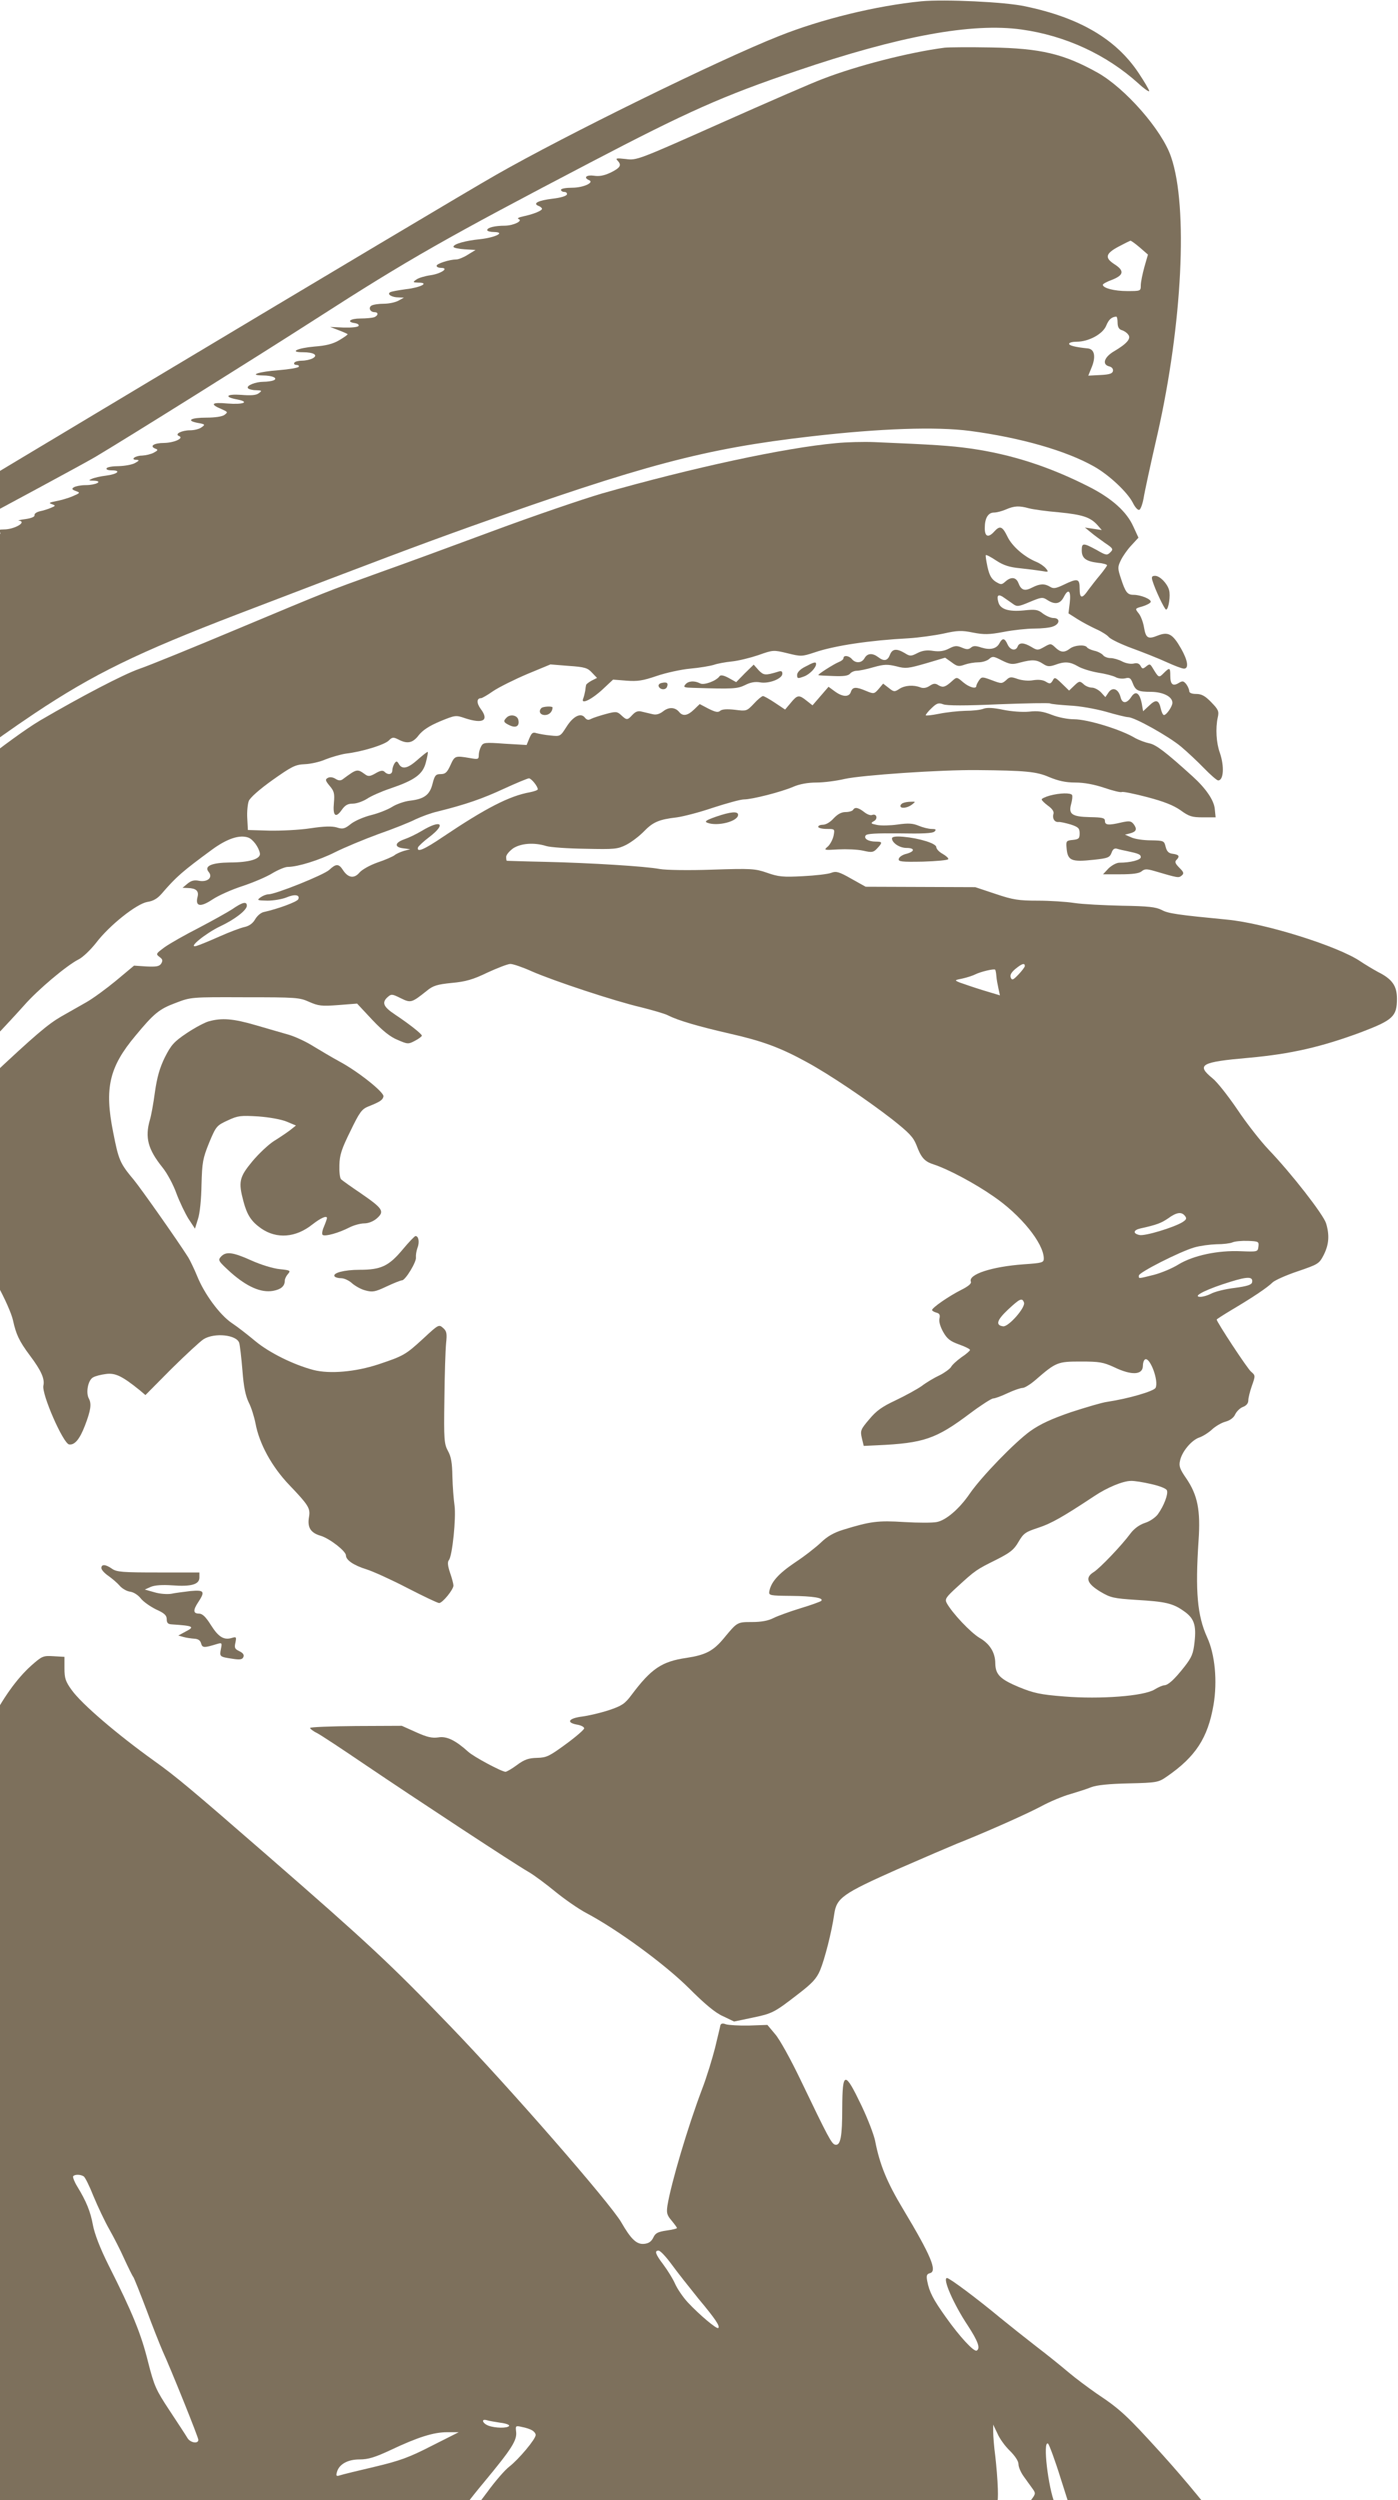 <svg width="420" height="751" viewBox="0 0 420 751" fill="none" xmlns="http://www.w3.org/2000/svg">
<g clip-path="url(#clip0)">
<path d="M276.849 0.38C263.294 1.711 246.699 5.766 234.03 10.835C215.915 17.994 169.866 40.613 149.027 52.525C133.445 61.395 -31.812 160.363 -95.597 199.012C-103.514 203.764 -114.029 211.24 -114.789 212.571C-115.106 213.204 -114.979 213.648 -114.282 213.901C-113.649 214.155 -109.278 211.937 -102.691 208.009C-96.863 204.524 -87.109 199.139 -81.028 195.971C-63.419 186.91 22.598 140.848 28.552 137.3C38.053 131.661 77.135 107.204 95.187 95.609C122.74 77.869 134.268 71.343 177.404 48.787C206.73 33.454 217.118 28.829 239.351 21.289C270.262 10.771 292.051 6.78 306.936 8.87C320.048 10.708 332.336 16.347 341.964 25.027C343.737 26.674 345.257 27.688 345.257 27.371C345.257 26.991 343.8 24.52 342.027 21.859C335.249 11.722 324.355 5.322 308.013 1.901C301.932 0.57 283.816 -0.253 276.849 0.38Z" fill="#7D705C"/>
<path d="M283.817 14.319C273.112 15.713 257.53 19.705 247.206 23.696C244.102 24.837 230.294 30.856 216.485 37.002C191.719 48.026 191.276 48.217 188.045 47.773C185.258 47.456 184.815 47.52 185.512 48.217C186.842 49.61 186.398 50.371 183.485 51.828C181.458 52.778 180.001 53.032 178.417 52.778C176.2 52.462 175.187 53.349 176.96 54.109C178.671 54.806 175.25 56.39 171.893 56.39C170.056 56.39 168.536 56.643 168.536 57.023C168.536 57.34 168.98 57.657 169.55 57.657C170.12 57.657 170.436 58.037 170.31 58.417C170.12 58.924 168.283 59.431 166.002 59.685C161.822 60.191 159.922 61.078 161.759 61.839C162.329 62.029 162.835 62.472 162.835 62.726C162.835 63.296 160.175 64.373 157.135 65.007C155.931 65.26 155.298 65.577 155.741 65.767C157.261 66.274 154.411 67.731 151.751 67.795C148.647 67.795 146.367 68.365 146.367 69.125C146.367 69.442 147.317 69.695 148.457 69.695C152.004 69.759 148.837 71.343 144.213 71.85C139.779 72.293 136.232 73.307 136.232 74.13C136.232 74.447 137.752 74.764 139.589 74.891L142.883 75.081L140.603 76.475C139.336 77.299 137.752 77.932 137.119 77.932C135.092 77.932 131.165 79.199 131.165 79.833C131.165 80.213 131.798 80.466 132.495 80.466C135.092 80.466 132.495 82.24 129.265 82.684C127.554 82.938 125.654 83.508 125.021 84.015C123.944 84.775 124.007 84.838 125.718 84.902C129.138 84.902 126.414 86.359 121.98 86.866C119.7 87.183 117.483 87.563 117.167 87.816C116.216 88.386 117.737 89.337 119.763 89.337L121.347 89.4L119.763 90.287C118.877 90.794 116.913 91.237 115.33 91.237C113.746 91.237 112.099 91.491 111.592 91.808C110.579 92.441 111.212 93.772 112.543 93.772C113.746 93.772 113.683 94.786 112.416 95.293C111.846 95.483 110.009 95.673 108.299 95.673C105.195 95.673 103.928 96.686 106.652 97.067C107.412 97.193 107.919 97.51 107.729 97.89C107.539 98.27 105.575 98.46 103.295 98.397L99.178 98.207L101.648 99.157C103.041 99.664 104.245 100.235 104.435 100.361C104.562 100.488 103.421 101.312 101.901 102.199C100.001 103.339 97.847 103.846 94.49 104.099C89.36 104.543 86.699 105.81 91.007 105.81C94.3 105.81 95.694 106.697 93.92 107.648C93.224 108.028 91.767 108.345 90.69 108.345C89.677 108.345 88.6 108.598 88.41 108.978C88.22 109.295 88.473 109.612 89.043 109.612C89.613 109.612 89.93 109.865 89.74 110.182C89.55 110.499 86.826 110.942 83.786 111.196C77.768 111.639 74.475 112.716 78.909 112.78C81.949 112.78 83.722 113.667 82.076 114.3C81.505 114.49 80.239 114.681 79.225 114.681C76.755 114.681 73.968 115.821 74.475 116.581C74.665 116.898 75.805 117.215 76.882 117.215C78.719 117.278 78.782 117.342 77.768 118.102C77.008 118.736 75.425 118.862 72.448 118.609C67.951 118.292 67.19 119.242 71.308 120.003C75.171 120.763 73.081 121.587 68.331 121.207C63.517 120.763 62.947 121.397 66.62 122.917C68.457 123.741 68.521 123.804 67.444 124.628C66.747 125.135 64.593 125.452 62.06 125.452C57.246 125.452 55.789 126.339 59.399 127.036C61.616 127.416 61.743 127.542 60.54 128.366C59.906 128.873 58.323 129.253 57.119 129.253C54.586 129.253 52.369 130.394 53.762 130.964C55.409 131.597 52.369 132.991 49.328 133.055C46.288 133.055 44.768 134.005 46.668 134.765C47.555 135.082 47.491 135.272 46.224 135.969C45.401 136.413 43.818 136.793 42.677 136.856C40.587 136.856 39.004 138.123 41.031 138.123C41.917 138.187 41.854 138.377 40.587 139.074C39.7 139.581 37.547 139.961 35.71 140.024C33.936 140.024 32.226 140.278 32.036 140.658C31.783 141.038 32.48 141.291 33.62 141.291C36.533 141.291 35.33 142.432 31.846 142.875C30.199 143.066 28.299 143.509 27.602 143.826C26.525 144.269 26.589 144.396 28.236 144.396C31.149 144.523 28.806 145.727 25.702 145.727C24.308 145.727 22.725 146.043 22.218 146.36C21.458 146.804 21.585 147.057 22.788 147.501C24.182 148.008 24.119 148.071 21.775 149.085C20.445 149.655 18.228 150.288 16.834 150.542C14.807 150.922 14.554 151.112 15.567 151.429C16.771 151.872 16.771 151.936 15.251 152.569C14.364 152.95 12.907 153.393 11.957 153.583C10.944 153.837 10.247 154.343 10.373 154.787C10.437 155.231 9.423 155.674 7.65 155.927C6.066 156.118 5.179 156.371 5.623 156.371C8.283 156.751 4.356 159.032 1.189 159.032C-0.395 159.032 -0.648 159.222 -0.078 159.792C0.492 160.363 -0.204 160.996 -3.308 162.644C-5.462 163.847 -8.629 165.115 -10.339 165.495C-12.239 165.875 -13.126 166.318 -12.619 166.635C-11.162 167.522 -17.117 170.437 -20.41 170.437C-22.564 170.437 -23.387 170.69 -23.387 171.324C-23.387 171.831 -23.007 172.338 -22.564 172.528C-21.234 172.971 -25.731 174.872 -28.265 174.872C-29.975 174.872 -30.418 175.062 -29.721 175.506C-29.215 175.822 -28.961 176.202 -29.088 176.329C-29.278 176.519 -35.549 179.687 -43.023 183.425C-81.281 202.56 -109.468 218.907 -115.359 225.433C-119.286 229.804 -119.096 234.24 -114.725 238.421C-113.015 240.069 -48.787 274.98 -47.457 274.98C-46.633 274.98 -46.317 273.206 -46 267.377C-45.81 264.082 -45.303 261.738 -44.29 259.773C-40.679 252.614 -14.963 231.262 10.31 214.345C28.172 202.433 41.347 196.034 71.371 184.503C115.076 167.776 124.641 164.164 141.426 158.145C193.366 139.644 211.608 134.765 243.595 131.091C264.434 128.683 281.22 128.113 291.418 129.443C306.683 131.471 320.365 135.399 328.726 140.151C333.223 142.685 338.67 147.817 340.317 150.985C340.951 152.316 341.837 153.33 342.281 153.14C342.661 153.013 343.231 151.492 343.547 149.782C343.801 148.071 345.701 139.264 347.791 130.204C355.202 97.32 356.976 62.156 351.845 47.203C349.185 39.156 338.1 26.548 329.802 21.859C319.605 16.157 312.637 14.509 297.752 14.256C291.291 14.129 285.02 14.193 283.817 14.319ZM342.407 74.321L344.878 76.475L343.801 80.213C343.231 82.304 342.724 84.775 342.724 85.725C342.724 87.436 342.661 87.436 338.607 87.436C334.806 87.436 331.323 86.549 331.323 85.535C331.323 85.282 332.589 84.585 334.173 84.015C337.657 82.621 337.847 81.29 334.743 79.326C331.829 77.425 332.146 76.158 336.073 74.067C337.847 73.117 339.43 72.356 339.62 72.293C339.81 72.293 341.077 73.18 342.407 74.321ZM335.757 96.876C335.757 98.144 336.137 98.904 336.96 99.157C337.657 99.347 338.544 99.918 338.924 100.488C339.937 101.628 338.607 103.212 334.743 105.493C331.703 107.267 331.006 109.485 333.223 110.055C334.046 110.245 334.49 110.816 334.363 111.449C334.236 112.209 333.286 112.526 330.563 112.653L326.952 112.843L327.902 110.499C329.296 107.204 328.852 104.923 326.889 104.67C323.025 104.29 321.188 103.783 321.188 103.276C321.188 102.896 322.265 102.642 323.532 102.642C327.015 102.642 331.323 100.361 332.336 97.827C333.096 95.99 333.92 95.229 335.313 95.103C335.567 95.039 335.757 95.863 335.757 96.876Z" fill="#7D705C"/>
<path d="M251.133 133.118C235.741 134.512 207.871 140.531 180.761 148.261C174.743 150.035 159.921 155.104 147.823 159.602C135.725 164.101 120.523 169.676 114.062 171.957C97.721 177.85 98.734 177.47 71.624 188.811C58.196 194.45 44.831 199.899 41.854 200.913C37.103 202.56 24.372 209.213 12.02 216.436C3.976 221.188 -16.8 237.471 -27.125 247.165C-38.526 257.873 -40.046 260.027 -42.137 268.897C-43.467 274.663 -42.77 277.514 -39.033 281.759C-37.513 283.406 -35.422 286.068 -34.346 287.652C-31.749 291.516 -26.555 301.591 -26.555 302.731C-26.555 303.238 -25.541 306.786 -24.338 310.588C-23.071 314.389 -21.931 318.824 -21.741 320.472C-20.981 327.188 -19.46 331.496 -18.004 330.989C-17.117 330.609 -11.796 324.273 -8.376 319.331C-7.236 317.747 -4.132 314.136 -1.408 311.348C1.315 308.497 5.179 304.315 7.269 301.971C11.323 297.346 19.874 290.123 23.548 288.222C24.878 287.588 27.222 285.307 28.869 283.216C32.923 277.894 41.03 271.495 44.261 270.925C46.034 270.671 47.301 269.911 48.568 268.454C52.938 263.385 54.649 261.864 63.706 255.212C68.204 251.917 72.004 250.65 74.601 251.6C75.995 252.107 77.768 254.515 78.085 256.352C78.338 257.999 74.981 259.076 69.027 259.076C63.58 259.14 61.236 260.154 62.693 261.928C64.023 263.512 62.44 265.032 59.843 264.589C58.386 264.272 57.436 264.525 56.359 265.412L54.839 266.68L56.422 266.743C58.892 266.806 59.843 267.63 59.336 269.467C58.639 272.319 60.223 272.572 63.77 270.228C65.543 269.024 69.66 267.186 72.827 266.173C76.058 265.096 80.112 263.385 81.822 262.308C83.532 261.294 85.622 260.407 86.446 260.407C89.423 260.407 95.947 258.38 100.698 255.972C103.358 254.641 109.249 252.17 113.746 250.523C118.306 248.939 123.31 246.911 124.894 246.088C126.541 245.328 129.518 244.187 131.545 243.744C139.969 241.653 145.036 239.879 151.434 236.901C155.171 235.19 158.528 233.796 158.908 233.796C159.605 233.796 161.568 236.204 161.568 237.091C161.568 237.344 160.491 237.724 159.225 237.978C153.081 239.055 145.86 242.793 133.128 251.347C127.427 255.212 125.084 256.225 125.591 254.515C125.781 254.134 127.301 252.677 129.011 251.41C134.205 247.418 132.495 246.088 126.731 249.573C125.147 250.523 122.804 251.663 121.473 252.107C118.56 253.121 118.37 254.515 121.22 254.831L123.247 255.085L121.347 255.592C120.333 255.909 119.003 256.479 118.496 256.922C117.99 257.302 115.709 258.316 113.429 259.076C111.085 259.9 108.742 261.231 107.982 262.118C106.398 264.019 104.561 263.702 103.041 261.357C101.774 259.393 100.951 259.393 98.924 261.294C97.277 262.815 82.772 268.644 80.618 268.644C79.985 268.644 78.908 269.087 78.211 269.594C77.135 270.418 77.261 270.481 80.365 270.545C82.202 270.545 84.736 270.101 86.002 269.594C88.536 268.517 90.183 268.77 89.613 270.101C89.359 270.861 83.532 273.016 79.225 273.966C78.338 274.156 77.198 275.17 76.628 276.184C75.931 277.387 74.854 278.148 73.461 278.464C72.257 278.718 68.9 279.985 65.923 281.316C62.946 282.646 59.843 283.913 58.956 284.167C56.169 284.864 61.933 280.239 66.24 278.211C70.547 276.184 74.158 273.396 74.158 272.065C74.158 270.671 72.827 270.988 69.724 273.142C68.14 274.156 63.58 276.69 59.589 278.781C55.599 280.809 51.038 283.406 49.518 284.484C46.858 286.448 46.731 286.574 47.934 287.461C48.885 288.158 48.948 288.539 48.441 289.426C47.871 290.313 46.984 290.439 44.007 290.313L40.27 290.059L34.886 294.558C31.973 296.965 27.919 299.943 25.892 301.084C23.865 302.224 20.508 304.125 18.418 305.329C14.364 307.673 10.5 310.968 -2.865 323.513C-12.683 332.7 -15.85 337.009 -16.483 341.697C-16.737 343.535 -17.117 346.322 -17.37 347.97C-17.814 350.884 -17.75 351.138 -15.407 353.799C-8.819 361.212 -6.349 366.154 -5.652 373.187C-5.272 377.432 -4.829 378.699 -1.028 385.542C1.442 389.977 3.469 394.602 3.912 396.63C4.799 400.748 5.749 402.839 8.916 407.084C12.4 411.709 13.477 414.18 13.034 416.208C12.463 418.742 18.988 433.632 20.761 433.885C22.408 434.138 23.928 432.364 25.512 428.246C27.285 423.621 27.539 421.72 26.715 420.136C25.702 418.362 26.462 414.497 27.982 413.737C28.615 413.357 30.326 412.913 31.846 412.723C34.633 412.343 36.723 413.357 41.98 417.602L43.691 419.059L51.481 411.202C55.789 406.957 60.159 402.902 61.173 402.269C64.466 400.241 71.117 400.938 71.877 403.409C72.067 404.043 72.511 407.718 72.827 411.582C73.207 416.651 73.778 419.312 74.728 421.276C75.488 422.734 76.374 425.585 76.755 427.549C77.895 433.695 81.632 440.538 86.889 446.05C92.653 452.069 93.287 453.083 92.843 455.617C92.273 458.785 93.287 460.433 96.327 461.32C99.051 462.143 103.928 465.945 103.928 467.212C103.928 468.606 106.208 470.19 110.072 471.394C112.099 472.027 117.673 474.562 122.423 477.033C127.237 479.504 131.481 481.531 131.925 481.531C132.938 481.531 136.232 477.476 136.232 476.272C136.232 475.829 135.788 474.055 135.218 472.471C134.522 470.38 134.395 469.24 134.838 468.669C135.915 467.402 137.055 455.871 136.549 452.196C136.295 450.422 135.978 446.493 135.915 443.516C135.852 439.461 135.535 437.56 134.585 435.849C133.445 433.758 133.318 432.491 133.508 420.326C133.572 413.04 133.825 405.5 134.015 403.536C134.332 400.558 134.205 399.861 133.128 398.911C131.861 397.77 131.735 397.834 127.237 402.015C121.917 406.894 121.347 407.274 113.746 409.808C106.842 412.089 99.051 412.786 94.173 411.519C88.156 409.935 80.872 406.324 76.691 402.839C74.411 400.938 71.244 398.467 69.597 397.39C65.987 394.919 61.363 388.646 59.209 383.261C58.322 381.107 57.119 378.636 56.549 377.685C53.255 372.49 42.487 357.22 40.27 354.496C36.026 349.427 35.646 348.54 33.999 340.113C31.339 326.871 32.796 320.535 40.714 311.095C46.224 304.442 47.808 303.111 52.748 301.274C57.372 299.5 57.372 299.5 73.588 299.563C88.916 299.563 89.993 299.626 92.907 300.957C95.63 302.161 96.644 302.288 101.648 301.907L107.285 301.464L111.782 306.279C114.886 309.574 117.23 311.475 119.446 312.362C122.487 313.692 122.677 313.692 124.704 312.615C125.781 312.045 126.731 311.348 126.731 311.095C126.731 310.588 123.057 307.673 118.686 304.759C115.139 302.414 114.633 301.147 116.469 299.5C117.546 298.549 117.8 298.549 120.333 299.817C123.437 301.337 123.627 301.274 128.251 297.599C130.088 296.078 131.355 295.698 135.725 295.255C139.906 294.875 142.123 294.241 146.43 292.15C149.47 290.756 152.574 289.552 153.334 289.552C154.094 289.552 156.944 290.503 159.605 291.707C166.382 294.684 184.624 300.704 192.479 302.541C196.026 303.428 199.763 304.505 200.713 305.012C203.69 306.533 209.771 308.307 219.145 310.461C228.963 312.679 234.347 314.643 242.328 319.014C249.106 322.689 260.19 330.166 267.981 336.185C273.175 340.303 274.379 341.57 275.329 343.978C276.722 347.716 277.736 348.92 280.586 349.807C284.703 351.138 292.748 355.383 298.385 359.311C306.683 364.95 313.523 373.44 313.587 378.002C313.587 379.269 313.143 379.396 307.569 379.776C297.942 380.473 290.847 382.817 291.671 384.972C291.924 385.542 290.974 386.365 288.694 387.506C284.957 389.407 280.016 392.828 280.016 393.525C280.016 393.715 280.586 394.095 281.283 394.285C282.296 394.539 282.486 394.982 282.233 396.123C282.043 397.01 282.486 398.53 283.373 400.114C284.513 402.142 285.463 402.902 288.124 403.853C289.961 404.486 291.417 405.247 291.417 405.5C291.417 405.753 290.277 406.767 288.82 407.718C287.427 408.731 286.033 409.999 285.717 410.632C285.337 411.202 283.817 412.343 282.296 413.103C280.776 413.8 278.306 415.257 276.912 416.334C275.456 417.348 271.972 419.249 269.058 420.643C265.004 422.544 263.294 423.747 261.14 426.345C258.543 429.386 258.417 429.767 258.923 431.984L259.494 434.328L263.547 434.138C277.546 433.505 281.22 432.238 291.417 424.571C294.711 422.1 297.878 420.073 298.385 420.073C298.892 420.073 300.855 419.376 302.692 418.489C304.592 417.602 306.619 416.905 307.253 416.905C307.823 416.905 309.596 415.828 311.117 414.497C317.261 409.175 317.704 408.985 324.672 408.985C330.246 408.985 331.449 409.175 334.743 410.695C340 413.23 343.357 413.04 343.357 410.252C343.357 409.428 343.61 408.605 343.991 408.351C345.447 407.464 348.234 414.877 347.158 416.905C346.588 417.918 338.987 420.136 332.652 421.086C331.132 421.276 326.255 422.734 321.758 424.191C315.867 426.219 312.573 427.739 309.596 429.83C304.909 433.188 294.901 443.516 291.354 448.648C288.25 453.21 284.197 456.694 281.41 457.201C280.206 457.455 275.836 457.455 271.655 457.201C263.737 456.694 261.457 457.011 253.413 459.482C250.499 460.369 248.536 461.51 246.635 463.347C245.178 464.741 241.631 467.529 238.718 469.43C233.777 472.788 231.623 475.259 231.117 478.046C230.927 479.25 231.307 479.314 237.578 479.377C244.355 479.44 247.649 480.011 246.699 480.898C246.382 481.151 243.595 482.165 240.428 483.115C237.324 484.066 233.65 485.396 232.384 486.03C230.8 486.853 228.71 487.234 225.923 487.234C221.489 487.234 221.489 487.234 217.562 491.986C214.331 495.914 212.051 497.118 206.224 498.005C198.813 499.082 195.646 501.236 189.755 509.093C187.728 511.817 186.841 512.387 182.914 513.718C180.381 514.541 176.833 515.365 174.933 515.619C170.879 516.125 169.993 517.393 173.223 518.026C174.49 518.216 175.503 518.723 175.503 519.167C175.503 519.547 173.033 521.701 169.993 523.919C165.052 527.53 164.229 527.974 161.315 528.037C158.781 528.1 157.514 528.544 155.298 530.191C153.777 531.332 152.194 532.219 151.877 532.219C150.737 532.219 142.313 527.72 140.666 526.2C136.802 522.715 134.142 521.448 131.671 521.891C129.771 522.145 128.314 521.828 124.957 520.307L120.713 518.406L106.968 518.47C99.367 518.533 93.16 518.787 93.16 519.04C93.16 519.293 94.11 520.054 95.314 520.624C96.517 521.258 102.851 525.439 109.375 529.874C124.83 540.329 154.601 559.907 158.718 562.251C160.491 563.265 164.102 565.989 166.889 568.27C169.613 570.488 173.793 573.402 176.073 574.606C185.638 579.675 199.7 590.002 206.92 597.162C211.734 601.977 214.901 604.638 217.245 605.652L220.539 607.236L225.986 606.096C232.067 604.829 232.574 604.575 239.858 598.936C243.975 595.768 245.305 594.374 246.382 591.84C247.775 588.482 249.866 580.308 250.626 574.986C251.323 570.108 253.096 568.84 269.628 561.491C277.609 558.006 285.59 554.585 287.3 553.888C295.788 550.53 308.076 545.081 312.637 542.673C315.424 541.152 319.414 539.505 321.504 538.935C323.595 538.301 326.445 537.414 327.839 536.844C329.549 536.21 333.159 535.83 339.113 535.703C347.538 535.513 348.044 535.387 350.515 533.676C359.256 527.657 362.866 522.018 364.576 512.134C365.78 504.974 365.02 496.991 362.676 491.859C359.699 485.333 359.066 478.046 360.079 462.84C360.713 453.716 359.826 449.091 356.342 444.022C354.505 441.361 354.125 440.411 354.505 438.827C355.012 436.103 357.989 432.554 360.333 431.794C361.409 431.414 363.12 430.337 364.133 429.386C365.146 428.436 366.983 427.359 368.187 427.042C369.58 426.662 370.657 425.838 371.101 424.825C371.544 423.938 372.557 422.924 373.444 422.607C374.458 422.227 375.028 421.53 375.028 420.643C375.028 419.883 375.534 417.918 376.104 416.271C377.181 413.23 377.181 413.166 375.851 412.026C374.711 411.076 365.527 397.073 365.527 396.376C365.527 396.25 367.617 394.919 370.15 393.398C376.358 389.724 380.792 386.746 382.312 385.225C383.072 384.528 386.492 383.007 389.913 381.867C395.994 379.776 396.31 379.649 397.704 376.925C399.224 373.884 399.477 371.096 398.401 367.484C397.577 364.823 388.076 352.595 381.108 345.309C378.638 342.711 374.394 337.262 371.734 333.27C369.01 329.279 365.717 325.034 364.26 323.893C359.319 319.838 360.713 319.014 375.154 317.747C387.886 316.607 397.134 314.453 409.042 310.017C418.48 306.406 419.683 305.329 419.683 300.007C419.683 296.142 418.29 294.114 413.982 291.96C412.589 291.2 410.245 289.806 408.725 288.792C402.074 284.23 380.032 277.324 368.694 276.247C353.682 274.79 350.958 274.409 348.994 273.332C347.221 272.445 345.004 272.192 337.023 272.065C331.639 271.938 325.242 271.622 322.771 271.241C320.364 270.861 315.36 270.545 311.75 270.545C306.049 270.545 304.339 270.291 299.082 268.517L293.001 266.49L276.532 266.426L260.064 266.363L255.756 263.955C252.083 261.864 251.196 261.611 249.739 262.181C248.789 262.561 244.988 263.005 241.188 263.195C235.297 263.512 233.904 263.385 230.483 262.181C226.81 260.914 225.733 260.851 213.951 261.231C206.857 261.484 200.016 261.357 198.243 261.041C193.872 260.217 177.467 259.203 163.785 258.886C157.514 258.76 152.32 258.57 152.257 258.57C152.13 258.506 152.067 257.999 152.067 257.366C152.067 256.796 153.017 255.655 154.157 254.831C156.501 253.311 160.428 252.994 164.102 254.134C165.305 254.515 170.626 254.895 175.82 254.958C184.688 255.148 185.511 255.085 188.172 253.754C189.755 252.931 192.162 251.093 193.492 249.699C196.216 246.911 197.989 246.151 203.373 245.518C205.274 245.264 210.214 243.997 214.268 242.603C218.385 241.273 222.502 240.132 223.516 240.132C225.923 240.132 234.664 237.914 238.338 236.33C240.238 235.507 242.708 235.063 245.305 235.063C247.522 235.063 251.323 234.556 253.73 233.986C258.86 232.846 282.613 231.198 293.634 231.325C307.949 231.452 311.433 231.769 315.17 233.416C317.957 234.556 320.111 235.063 323.025 235.063C325.748 235.063 328.725 235.634 331.766 236.647C334.363 237.534 336.706 238.105 337.023 237.914C337.34 237.724 340.76 238.421 344.624 239.435C349.691 240.766 352.542 241.906 354.632 243.363C357.229 245.264 358.116 245.518 361.409 245.518H365.21L364.956 243.047C364.766 240.449 362.296 236.837 358.306 233.226C350.198 225.876 347.284 223.659 345.257 223.278C344.054 223.025 342.217 222.328 341.14 221.758C336.896 219.16 326.762 216.055 322.645 216.055C320.808 216.055 317.894 215.485 315.994 214.725C313.397 213.711 311.813 213.458 309.153 213.775C307.126 213.965 303.832 213.711 301.362 213.204C298.385 212.571 296.548 212.507 295.471 212.888C294.585 213.268 292.114 213.521 289.961 213.521C287.807 213.584 284.26 213.965 282.106 214.408C279.889 214.852 278.116 215.042 278.116 214.852C278.116 214.598 278.939 213.584 279.889 212.697C281.473 211.177 281.98 211.05 283.373 211.557C284.45 212 290.151 212 299.968 211.557C308.203 211.24 315.17 211.113 315.487 211.304C315.804 211.494 318.464 211.747 321.314 211.937C324.355 212.064 328.979 212.888 332.209 213.775C335.249 214.662 338.29 215.422 338.923 215.422C340.823 215.422 351.021 221.124 354.759 224.229C356.659 225.813 359.826 228.791 361.726 230.755C363.69 232.782 365.59 234.43 365.97 234.43C367.617 234.43 367.87 230.185 366.477 226.13C365.4 223.152 365.146 218.78 365.843 215.549C366.287 213.648 366.033 213.141 363.88 210.923C362.043 209.023 360.966 208.452 359.382 208.452C358.052 208.452 357.292 208.136 357.292 207.629C357.292 207.185 356.912 206.235 356.405 205.538C355.582 204.524 355.265 204.461 354.125 205.158C352.352 206.235 351.591 205.601 351.591 203.003C351.591 200.469 351.401 200.406 349.565 202.243C348.108 203.7 348.108 203.637 346.144 200.406C345.511 199.392 345.321 199.392 344.307 200.216C343.357 200.976 343.167 200.976 342.66 200.026C342.217 199.265 341.584 199.075 340.57 199.329C339.683 199.519 338.227 199.265 337.15 198.695C336.073 198.125 334.489 197.681 333.666 197.681C332.779 197.681 331.766 197.301 331.386 196.794C330.942 196.287 329.739 195.654 328.725 195.464C327.712 195.21 326.762 194.767 326.572 194.45C326.002 193.563 322.835 193.753 321.441 194.83C319.794 196.097 318.654 196.034 317.071 194.513C315.74 193.246 315.614 193.246 313.714 194.323C311.813 195.4 311.623 195.4 309.85 194.323C307.569 192.993 306.239 192.929 305.733 194.197C305.162 195.654 303.516 195.337 302.692 193.563C301.869 191.662 301.172 191.535 300.285 193.183C299.398 194.893 297.498 195.337 294.838 194.513C293.128 193.943 292.431 193.943 291.734 194.513C290.974 195.147 290.404 195.147 288.947 194.513C287.427 193.88 286.794 193.943 285.083 194.83C283.627 195.59 282.233 195.78 280.396 195.527C278.559 195.21 277.102 195.4 275.646 196.161C273.682 197.174 273.365 197.174 271.782 196.161C269.311 194.703 268.045 194.893 267.348 196.731C266.651 198.505 265.574 198.758 263.801 197.364C262.091 196.097 260.57 196.224 259.747 197.681C258.923 199.202 257.087 199.329 255.946 197.998C255.06 196.921 253.413 196.731 253.413 197.681C253.413 198.061 252.779 198.568 251.956 198.885C250.436 199.519 245.432 202.687 245.875 202.813C246.002 202.877 248.029 203.003 250.372 203.067C253.413 203.194 254.806 203.003 255.376 202.37C255.756 201.863 256.707 201.483 257.403 201.483C258.1 201.483 260.38 201.039 262.471 200.406C265.638 199.519 266.651 199.519 269.311 200.152C272.098 200.913 272.859 200.786 278.179 199.265L283.943 197.555L285.907 198.948C287.554 200.216 288.06 200.279 289.834 199.645C290.911 199.265 292.748 198.948 293.951 198.948C295.091 198.948 296.548 198.505 297.181 197.935C298.195 197.048 298.512 197.111 300.982 198.378C303.452 199.582 304.086 199.709 306.493 199.012C310.103 198.061 311.433 198.125 313.333 199.392C314.664 200.279 315.297 200.279 317.007 199.709C319.858 198.632 321.441 198.758 323.848 200.152C324.988 200.849 327.712 201.673 329.865 202.053C332.019 202.37 334.426 203.003 335.123 203.384C335.883 203.827 337.213 203.954 338.036 203.764C339.303 203.447 339.683 203.637 340.253 205.094C341.14 207.439 341.837 207.819 345.891 207.819C349.501 207.882 352.225 209.276 352.225 211.113C352.225 212.191 350.451 214.788 349.691 214.788C349.375 214.788 348.994 213.965 348.741 212.888C348.171 210.226 347.284 209.973 345.257 211.937L343.42 213.648L343.04 211.43C342.407 208.136 341.204 207.312 339.873 209.339C338.48 211.43 337.15 211.43 336.643 209.403C336.01 206.932 334.236 206.235 333.033 208.009L332.082 209.403L330.752 207.945C329.992 207.185 328.789 206.552 328.029 206.552C327.268 206.552 326.128 206.108 325.495 205.474C324.418 204.524 324.228 204.524 322.771 205.918L321.188 207.439L319.034 205.348C317.007 203.384 316.817 203.32 316.247 204.461C315.614 205.474 315.36 205.474 314.22 204.778C313.333 204.207 311.94 204.081 310.356 204.334C308.963 204.587 307.063 204.397 305.733 203.954C303.769 203.257 303.326 203.257 302.249 204.334C300.982 205.411 300.855 205.411 298.005 204.334C295.091 203.257 294.965 203.257 294.141 204.334C293.698 205.031 293.318 205.728 293.318 206.045C293.318 207.058 291.227 206.488 289.391 204.968C287.49 203.32 287.427 203.32 286.097 204.524C284.007 206.425 283.31 206.615 281.98 205.855C281.03 205.221 280.459 205.221 279.256 206.045C278.306 206.678 277.356 206.805 276.532 206.488C274.442 205.665 271.845 205.855 270.198 206.932C268.741 207.882 268.551 207.882 266.968 206.615L265.321 205.348L263.991 206.932C262.661 208.452 262.534 208.516 260.254 207.565C257.15 206.235 256.136 206.298 255.63 207.819C255.123 209.466 253.159 209.403 250.816 207.692L248.916 206.298L246.509 209.086L244.102 211.874L242.328 210.48C240.048 208.642 239.541 208.706 237.578 211.113L235.867 213.141L232.827 211.113C231.117 209.973 229.533 209.086 229.217 209.086C228.9 209.086 227.633 210.1 226.493 211.367C224.339 213.648 224.213 213.648 220.792 213.204C218.449 212.951 216.928 213.014 216.358 213.521C215.725 214.091 214.901 213.901 212.875 212.888L210.214 211.494L208.504 213.141C206.604 214.978 205.147 215.232 204.07 213.901C202.803 212.381 200.966 212.317 199.256 213.648C198.116 214.535 197.103 214.788 196.089 214.535C195.202 214.345 193.746 213.965 192.859 213.775C191.719 213.458 190.959 213.711 190.008 214.725C188.488 216.372 188.298 216.372 186.651 214.852C185.448 213.711 185.068 213.648 182.027 214.472C180.191 214.978 178.227 215.612 177.594 215.929C176.833 216.372 176.327 216.309 175.757 215.612C174.553 213.965 172.21 215.105 170.183 218.336C168.346 221.188 168.346 221.251 165.432 220.934C163.849 220.807 161.948 220.427 161.188 220.237C160.111 219.857 159.731 220.11 159.035 221.758L158.211 223.785L151.687 223.405C145.606 222.962 145.163 223.025 144.53 224.229C144.149 224.926 143.833 226.066 143.833 226.827C143.833 228.094 143.643 228.157 141.172 227.714C136.739 226.953 136.612 227.017 135.345 229.804C134.332 232.022 133.825 232.529 132.368 232.529C130.911 232.529 130.594 232.909 129.961 235.38C129.138 238.738 127.491 240.005 123.184 240.512C121.473 240.702 119.003 241.589 117.736 242.413C116.406 243.237 113.619 244.314 111.592 244.821C109.502 245.328 106.778 246.468 105.511 247.418C103.548 249.002 102.978 249.129 101.204 248.559C99.747 248.115 97.404 248.179 93.223 248.812C89.93 249.319 84.356 249.573 80.872 249.509L74.474 249.319L74.284 245.771C74.158 243.87 74.411 241.526 74.728 240.639C75.108 239.625 77.895 237.154 81.885 234.303C87.713 230.185 88.726 229.678 91.576 229.551C93.35 229.488 96.137 228.854 97.847 228.094C99.621 227.397 102.281 226.637 103.865 226.383C108.805 225.813 115.519 223.722 116.786 222.455C117.863 221.378 118.18 221.378 119.7 222.138C122.36 223.532 124.007 223.215 125.781 220.871C126.984 219.35 128.884 218.083 132.178 216.689C136.802 214.788 136.929 214.788 139.716 215.739C145.1 217.513 147 216.436 144.466 213.014C143.136 211.24 143.136 209.72 144.53 209.72C144.846 209.72 146.493 208.769 148.203 207.565C149.914 206.425 154.474 204.144 158.338 202.497L165.369 199.582L170.879 200.026C175.693 200.342 176.58 200.659 177.847 202.053L179.367 203.637L177.72 204.461C176.833 204.968 176.073 205.538 176.073 205.791C176.01 206.045 175.883 206.805 175.82 207.502C175.693 208.199 175.44 209.276 175.187 209.91C174.427 211.747 177.847 210.1 181.204 206.932L184.181 204.144L188.235 204.461C191.529 204.714 193.175 204.461 197.229 203.067C200.016 202.116 204.577 201.103 207.364 200.849C210.214 200.596 213.445 200.026 214.458 199.709C215.535 199.329 217.942 198.885 219.842 198.695C221.806 198.505 225.353 197.618 227.823 196.794C232.257 195.21 232.384 195.21 236.564 196.224C240.618 197.238 240.935 197.238 244.735 195.971C250.689 193.943 261.14 192.359 273.049 191.725C276.026 191.535 280.649 190.902 283.373 190.332C287.617 189.381 288.884 189.318 292.304 190.015C295.598 190.648 297.118 190.648 301.489 189.825C304.402 189.254 308.583 188.811 310.736 188.811C312.953 188.811 315.487 188.558 316.374 188.177C318.464 187.417 318.527 185.643 316.501 185.643C315.677 185.643 314.284 185.009 313.333 184.312C311.813 183.109 311.117 182.982 307.569 183.362C302.882 183.806 300.412 182.982 299.905 180.764C299.335 178.737 299.968 178.293 301.679 179.56C302.502 180.131 303.706 180.954 304.402 181.461C305.543 182.285 306.049 182.222 309.343 180.828C312.827 179.37 313.207 179.307 314.6 180.194C316.881 181.715 318.527 181.461 319.604 179.307C320.998 176.583 321.821 177.47 321.378 181.144L320.998 184.249L323.785 186.023C325.305 186.974 327.839 188.304 329.359 189.001C330.942 189.698 332.652 190.775 333.159 191.409C333.729 192.042 336.896 193.563 340.19 194.767C343.484 195.971 348.108 197.808 350.451 198.885C352.795 199.962 355.139 200.849 355.709 200.849C357.229 200.849 356.849 198.315 354.759 194.703C352.288 190.395 350.958 189.698 347.854 190.902C344.877 192.106 344.244 191.725 343.674 188.367C343.42 186.847 342.724 185.009 342.09 184.249C340.95 182.792 340.95 182.792 343.23 182.158C344.434 181.778 345.574 181.208 345.701 180.828C345.954 180.004 342.724 178.673 340.507 178.673C338.67 178.673 338.1 177.85 336.77 173.795C335.756 170.754 335.756 170.31 336.706 168.346C337.276 167.142 338.67 165.115 339.873 163.847L342.027 161.503L340.507 158.208C338.543 153.773 334.173 149.782 327.205 146.233C315.234 140.151 303.896 136.476 291.417 134.702C285.4 133.878 280.776 133.562 262.597 132.801C259.494 132.675 254.3 132.801 251.133 133.118ZM309.153 152.696C310.356 153.013 314.41 153.583 318.211 153.9C325.242 154.597 327.585 155.357 329.739 157.765L331.006 159.222L328.472 158.842L325.938 158.462L327.649 159.856C328.535 160.616 330.499 162.073 331.956 163.087C334.426 164.734 334.553 164.988 333.539 165.938C332.589 166.889 332.272 166.825 329.422 165.178C325.432 163.024 324.988 163.024 324.988 165.305C324.988 167.649 326.192 168.599 329.739 169.043C331.322 169.17 332.589 169.55 332.589 169.803C332.589 169.993 331.639 171.324 330.499 172.718C329.359 174.048 327.775 176.139 326.952 177.216C325.052 180.004 324.355 179.814 324.355 176.773C324.355 173.795 323.785 173.605 319.604 175.632C317.197 176.773 316.501 176.899 315.487 176.266C313.84 175.252 312.383 175.315 310.166 176.456C307.886 177.66 306.809 177.343 305.986 175.189C305.289 173.351 303.769 173.161 302.059 174.682C300.919 175.696 300.729 175.696 299.145 174.745C297.878 173.922 297.245 172.844 296.675 170.31C296.295 168.473 296.041 166.889 296.168 166.762C296.295 166.572 297.752 167.332 299.335 168.409C301.489 169.803 303.199 170.373 306.429 170.69C308.836 170.944 311.75 171.324 312.953 171.514C315.044 171.894 315.107 171.831 314.22 170.754C313.714 170.12 312.447 169.233 311.37 168.789C307.696 167.269 304.086 164.101 302.692 161.25C301.172 158.082 300.412 157.765 298.702 159.666C296.928 161.63 295.851 161.25 295.851 158.652C295.851 155.611 296.865 153.963 298.638 153.963C299.462 153.963 301.109 153.52 302.249 153.013C304.782 151.936 306.176 151.872 309.153 152.696ZM307.886 290.186C307.886 290.503 306.999 291.643 305.986 292.72C304.339 294.431 304.022 294.558 303.642 293.607C303.389 292.847 303.832 292.087 305.099 291.01C307.063 289.426 307.886 289.172 307.886 290.186ZM299.335 293.164C299.398 294.178 299.715 295.825 299.968 296.965L300.412 298.993L295.155 297.409C292.304 296.522 289.201 295.445 288.314 295.128C286.667 294.431 286.73 294.431 289.201 293.924C290.594 293.607 292.368 293.037 293.064 292.657C294.585 291.897 298.575 290.946 298.955 291.263C299.082 291.326 299.272 292.213 299.335 293.164ZM355.962 365.203C356.595 365.964 356.469 366.344 355.265 367.104C352.732 368.688 343.801 371.413 342.28 370.969C340.317 370.526 340.443 369.512 342.597 369.005C347.538 367.928 348.931 367.358 350.958 365.964C353.492 364.126 354.949 363.936 355.962 365.203ZM378.068 374.454C377.878 376.038 377.815 376.038 372.811 375.848C365.907 375.531 358.559 377.115 354.125 379.776C352.225 380.98 348.868 382.374 346.651 382.944C341.837 384.148 342.09 384.148 342.154 383.134C342.217 382.184 354.442 375.975 358.812 374.707C360.523 374.2 363.5 373.82 365.463 373.757C367.427 373.757 369.58 373.504 370.277 373.187C370.974 372.87 373.064 372.68 374.901 372.743C378.068 372.87 378.258 372.933 378.068 374.454ZM376.168 385.162C376.041 385.922 374.711 386.365 370.91 386.872C368.123 387.189 364.893 388.013 363.753 388.646C362.613 389.217 361.029 389.66 360.269 389.533C358.369 389.28 362.993 387.062 369.644 385.035C374.901 383.388 376.485 383.451 376.168 385.162ZM307.633 391.244C308.203 392.701 302.946 398.657 301.362 398.404C299.018 398.087 299.462 396.566 302.819 393.398C306.366 390.104 307.063 389.724 307.633 391.244ZM345.891 445.797C348.424 446.367 350.388 447.127 350.578 447.697C351.021 448.774 349.691 452.323 347.854 454.857C347.158 455.807 345.447 457.011 343.991 457.455C342.28 458.025 340.76 459.165 339.683 460.559C337.086 464.107 330.562 470.95 328.599 472.217C325.938 473.865 326.508 475.639 330.562 478.11C333.666 479.947 334.553 480.137 341.33 480.581C350.071 481.088 352.352 481.595 355.645 483.939C358.749 486.093 359.446 488.121 358.876 493.253C358.496 496.737 358.052 497.815 355.835 500.666C352.732 504.594 350.958 506.178 349.755 506.241C349.311 506.241 347.981 506.812 346.841 507.509C343.674 509.473 330.562 510.486 319.731 509.599C312.51 509.029 310.546 508.586 306.049 506.748C300.475 504.404 299.082 503.01 299.018 499.715C299.018 496.421 297.372 493.76 294.268 491.986C291.544 490.338 286.033 484.509 284.387 481.468C283.817 480.327 284.197 479.757 287.68 476.589C293.001 471.711 293.381 471.457 299.272 468.543C303.516 466.388 304.592 465.565 305.986 463.157C307.506 460.559 308.076 460.179 311.94 458.912C315.804 457.645 319.288 455.681 328.852 449.345C332.652 446.81 337.403 444.846 339.747 444.846C340.697 444.783 343.484 445.226 345.891 445.797Z" fill="#7D705C"/>
<path d="M346.207 174.365C347.031 177.153 349.881 183.109 350.325 183.109C351.085 183.109 351.718 178.8 351.211 177.216C350.641 175.189 348.424 172.971 347.031 172.971C346.081 172.971 345.891 173.288 346.207 174.365Z" fill="#7D705C"/>
<path d="M241.885 200.279C240.365 201.039 239.478 201.99 239.478 202.75C239.478 203.827 239.668 203.89 241.378 203.257C243.152 202.687 245.179 200.596 245.179 199.455C245.179 198.695 244.482 198.885 241.885 200.279Z" fill="#7D705C"/>
<path d="M223.77 202.243L221.173 204.904L218.892 203.637C217.372 202.813 216.485 202.687 216.169 203.13C215.219 204.524 211.481 205.918 210.341 205.284C208.631 204.397 206.794 204.524 205.907 205.601C205.211 206.425 205.527 206.552 208.188 206.615C220.096 206.995 221.489 206.932 223.833 205.791C225.416 204.968 226.873 204.714 228.33 204.968C230.927 205.474 235.044 203.89 235.044 202.37C235.044 201.61 234.728 201.419 233.651 201.8C229.914 202.94 229.407 202.877 227.887 201.293L226.43 199.645L223.77 202.243Z" fill="#7D705C"/>
<path d="M198.75 205.158C198.116 205.284 197.736 205.728 197.863 206.108C198.243 207.249 200.017 207.375 200.397 206.298C200.84 205.158 200.333 204.778 198.75 205.158Z" fill="#7D705C"/>
<path d="M162.645 212.697C161.695 213.648 162.265 214.788 163.722 214.788C164.989 214.788 166.002 213.775 166.002 212.507C166.002 212.064 163.088 212.191 162.645 212.697Z" fill="#7D705C"/>
<path d="M152.194 215.549C151.117 216.626 151.244 217.006 153.144 217.893C155.044 218.78 156.121 218.083 155.741 216.309C155.488 214.852 153.334 214.408 152.194 215.549Z" fill="#7D705C"/>
<path d="M125.527 228.157C122.55 230.818 120.84 231.262 119.827 229.488C119.256 228.537 119.066 228.537 118.496 229.361C118.18 229.868 117.863 230.818 117.863 231.388C117.863 232.656 116.596 232.909 115.519 231.832C115.013 231.325 114.253 231.452 112.859 232.275C111.212 233.226 110.642 233.289 109.755 232.656C107.285 230.882 107.285 230.882 102.914 234.113C102.281 234.556 101.648 234.493 100.761 233.923C99.938 233.416 99.051 233.353 98.481 233.669C97.657 234.113 97.721 234.493 99.051 236.077C100.381 237.661 100.571 238.358 100.318 241.146C99.938 245.074 100.824 245.898 102.661 243.3C103.675 241.843 104.498 241.399 106.018 241.399C107.158 241.399 109.059 240.702 110.262 239.942C111.466 239.118 114.633 237.724 117.293 236.837C124.577 234.366 127.047 232.592 127.934 229.044C128.378 227.397 128.631 225.94 128.504 225.876C128.378 225.749 127.047 226.827 125.527 228.157Z" fill="#7D705C"/>
<path d="M315.361 238.992C314.03 239.372 312.954 239.879 312.954 240.132C312.954 240.449 313.84 241.273 314.854 242.033C316.121 242.92 316.691 243.807 316.501 244.44C316.057 245.834 316.817 247.038 318.021 246.911C318.528 246.848 320.174 247.228 321.695 247.672C323.975 248.432 324.355 248.812 324.355 250.333C324.355 251.854 324.102 252.107 322.328 252.297C320.365 252.487 320.238 252.614 320.428 254.705C320.745 258.506 321.758 259.013 328.662 258.253C332.779 257.809 333.349 257.619 333.92 256.225C334.3 255.085 334.806 254.705 335.63 254.958C336.2 255.148 337.593 255.465 338.607 255.655C342.154 256.415 342.724 256.669 342.724 257.493C342.724 258.316 339.62 259.14 336.326 259.14C335.44 259.14 334.046 259.9 333.033 260.851L331.386 262.625H336.643C340.19 262.625 342.217 262.371 342.977 261.738C343.864 260.977 344.497 260.977 346.714 261.611C354.062 263.765 354.062 263.765 355.012 263.005C355.772 262.371 355.646 261.991 354.315 260.66C353.112 259.457 352.859 258.886 353.429 258.316C354.505 257.239 354.252 256.732 352.415 256.479C351.148 256.352 350.578 255.845 350.198 254.388C349.755 252.55 349.628 252.487 345.764 252.424C343.547 252.424 340.95 252.044 339.874 251.537L337.973 250.713L339.494 250.333C341.394 249.826 341.71 249.066 340.57 247.545C339.81 246.595 339.304 246.531 336.96 247.038C332.969 247.989 331.956 247.862 331.956 246.595C331.956 245.708 331.259 245.518 327.459 245.454C322.011 245.328 320.935 244.567 321.821 241.463C322.138 240.259 322.265 239.055 322.075 238.801C321.631 238.105 318.401 238.168 315.361 238.992Z" fill="#7D705C"/>
<path d="M271.339 241.209C270.895 241.336 270.515 241.779 270.515 242.096C270.515 242.983 272.605 242.73 273.936 241.716C275.139 240.766 275.139 240.766 273.619 240.829C272.795 240.829 271.719 241.019 271.339 241.209Z" fill="#7D705C"/>
<path d="M256.263 243.3C256.073 243.617 255.06 243.934 253.983 243.934C252.78 243.934 251.639 244.567 250.436 245.834C249.486 246.912 248.156 247.735 247.269 247.735C246.509 247.735 245.812 247.989 245.812 248.369C245.812 248.686 246.952 249.002 248.346 249.002C250.816 249.002 250.816 249.002 250.436 251.03C250.183 252.17 249.422 253.628 248.726 254.261C247.396 255.402 247.522 255.402 251.829 255.148C254.3 255.022 257.593 255.148 259.304 255.528C262.027 256.162 262.407 256.035 263.548 254.831C265.194 253.057 265.131 252.804 263.104 252.804C260.887 252.804 259.43 251.917 260.064 250.967C260.38 250.396 263.357 250.27 270.262 250.333C277.166 250.46 280.206 250.333 280.776 249.763C281.346 249.192 281.156 249.002 279.89 249.002C279.003 249.002 277.229 248.559 276.026 248.052C274.189 247.292 272.859 247.228 269.692 247.672C267.475 247.989 264.688 248.052 263.484 247.799C261.584 247.418 261.457 247.292 262.534 246.658C263.864 245.961 263.357 244.25 261.964 244.821C261.457 245.011 260.38 244.567 259.557 243.87C257.783 242.54 256.833 242.35 256.263 243.3Z" fill="#7D705C"/>
<path d="M215.091 245.328C212.051 246.405 211.544 246.785 212.558 247.165C215.598 248.305 221.742 246.721 221.742 244.757C221.742 243.617 219.525 243.807 215.091 245.328Z" fill="#7D705C"/>
<path d="M267.981 251.854C267.981 253.184 270.262 254.705 272.289 254.705C274.949 254.705 274.886 255.782 272.289 256.479C271.149 256.732 270.135 257.429 270.008 257.999C269.818 258.823 270.832 258.95 277.293 258.823C281.346 258.696 284.83 258.38 284.894 258.063C285.02 257.809 284.197 257.049 283.183 256.479C282.107 255.909 281.283 254.958 281.283 254.451C281.283 253.374 276.279 251.79 271.339 251.347C268.995 251.157 267.981 251.347 267.981 251.854Z" fill="#7D705C"/>
<path d="M62.756 306.786C61.553 307.103 58.576 308.687 56.106 310.334C52.242 312.932 51.418 313.882 49.518 317.621C47.998 320.725 47.175 323.576 46.541 328.075C46.098 331.433 45.401 335.234 45.021 336.438C43.501 341.697 44.451 345.245 48.821 350.694C50.215 352.405 52.115 355.953 53.002 358.487C53.952 361.022 55.599 364.443 56.612 366.09L58.576 369.068L59.463 366.217C60.033 364.57 60.476 360.261 60.539 355.89C60.73 349.047 60.919 348.033 62.82 343.281C64.91 338.276 65.1 338.086 68.394 336.565C71.497 335.108 72.321 335.044 77.641 335.361C80.999 335.615 84.546 336.248 86.193 336.945L88.916 338.086L87.079 339.543C86.066 340.303 83.912 341.76 82.265 342.774C80.682 343.788 77.768 346.512 75.805 348.857C71.877 353.609 71.561 355.003 73.144 360.895C74.221 364.95 75.488 366.914 78.465 369.005C83.152 372.236 88.853 371.793 93.857 367.801C96.391 365.837 98.227 365.013 98.227 365.9C98.227 366.09 97.847 367.231 97.341 368.435C96.77 369.702 96.644 370.779 96.961 370.969C97.784 371.476 101.774 370.336 104.878 368.752C106.208 368.055 108.299 367.484 109.439 367.484C110.642 367.484 112.162 366.914 113.239 365.964C115.583 363.873 115.076 363.049 108.362 358.424C105.448 356.46 102.788 354.559 102.471 354.242C102.091 353.862 101.901 351.961 101.965 349.997C102.028 346.956 102.598 345.182 105.258 339.796C108.045 334.031 108.679 333.144 110.769 332.32C114.126 330.989 115.013 330.419 115.203 329.342C115.456 328.138 107.665 321.929 102.155 318.951C99.811 317.684 96.201 315.53 94.11 314.262C92.02 312.932 88.726 311.411 86.826 310.841C84.926 310.271 80.365 309.004 76.755 307.927C69.977 305.962 66.683 305.709 62.756 306.786Z" fill="#7D705C"/>
<path d="M120.967 375.341C116.787 380.346 114.443 381.423 108.046 381.423C103.422 381.423 99.874 382.374 100.508 383.388C100.698 383.704 101.585 383.958 102.535 383.958C103.422 383.958 104.878 384.655 105.765 385.478C106.715 386.302 108.489 387.316 109.819 387.633C111.909 388.203 112.669 388.076 116.153 386.429C118.307 385.415 120.397 384.591 120.777 384.591C121.791 384.591 125.211 378.952 124.958 377.685C124.894 377.052 125.084 375.784 125.401 374.897C126.098 373.187 125.781 371.286 124.831 371.286C124.578 371.286 122.804 373.123 120.967 375.341Z" fill="#7D705C"/>
<path d="M66.367 377.495C65.416 378.572 65.606 378.826 69.344 382.247C74.157 386.492 78.401 388.393 82.012 387.759C84.419 387.316 85.559 386.365 85.559 384.655C85.559 384.148 86.002 383.261 86.509 382.691C87.396 381.677 87.206 381.55 84.039 381.233C82.075 381.043 78.338 379.903 75.551 378.636C69.914 376.101 67.887 375.848 66.367 377.495Z" fill="#7D705C"/>
<path d="M30.453 471.014C30.453 471.52 31.403 472.598 32.543 473.358C33.62 474.118 35.203 475.449 35.963 476.336C36.723 477.223 38.117 477.983 39.067 478.11C40.081 478.237 41.411 479.06 42.234 480.074C42.994 481.088 45.084 482.545 46.858 483.432C49.392 484.573 50.088 485.206 50.088 486.41C50.088 487.487 50.468 487.867 51.545 487.931C58.196 488.374 58.639 488.628 55.662 490.148L53.572 491.289L55.156 491.732C56.042 491.986 57.499 492.176 58.386 492.239C59.526 492.302 60.16 492.746 60.413 493.633C60.793 495.027 61.3 495.027 65.227 493.823C66.684 493.379 66.747 493.506 66.367 495.344C65.924 497.625 65.987 497.688 69.787 498.258C72.131 498.638 72.828 498.512 73.144 497.688C73.398 497.054 72.954 496.484 71.878 495.977C70.547 495.344 70.358 494.963 70.738 493.379C71.054 491.732 70.991 491.605 69.724 491.986C67.317 492.746 65.67 491.795 63.39 488.184C61.806 485.65 60.793 484.699 59.78 484.699C58.006 484.699 57.943 483.685 59.59 481.214C61.68 478.046 61.363 477.54 57.246 477.92C55.219 478.173 52.622 478.49 51.482 478.743C50.342 478.934 48.062 478.807 46.415 478.3L43.501 477.476L45.338 476.653C46.605 476.146 48.822 476.019 51.672 476.209C57.436 476.653 59.906 475.956 59.906 473.865V472.344H47.555C36.787 472.344 35.013 472.217 33.62 471.204C31.72 469.873 30.453 469.81 30.453 471.014Z" fill="#7D705C"/>
<path d="M9.423 500.286C4.989 504.277 0.809 510.106 -3.435 518.406C-5.272 522.145 -7.742 526.58 -8.882 528.164C-11.289 531.712 -27.885 548.185 -31.748 550.91C-35.866 553.824 -35.739 555.472 -31.115 560.033C-28.011 563.075 -27.061 564.532 -25.921 568.017C-24.401 572.642 -18.13 582.526 -11.543 590.636C-9.389 593.297 -7.362 596.085 -6.982 596.719C-6.222 598.176 -5.082 605.082 -5.589 605.082C-5.779 605.082 -6.792 603.751 -7.869 602.041C-8.882 600.393 -13.063 594.628 -17.053 589.242C-21.107 583.857 -26.808 575.873 -29.722 571.565C-33.775 565.546 -35.866 563.075 -38.779 560.984C-40.806 559.463 -42.77 558.196 -43.087 558.196C-43.403 558.196 -45.874 559.337 -48.597 560.667C-51.321 562.061 -54.805 563.455 -56.325 563.898C-61.012 565.102 -63.989 566.369 -68.74 569.284C-73.744 572.389 -89.642 578.154 -103.831 581.956C-117.069 585.567 -126 590.509 -126 594.311C-126 595.071 -125.24 598.112 -124.353 601.027L-122.706 606.349L-123.023 626.814C-123.213 639.169 -123.72 649.243 -124.226 652.285C-124.86 656.34 -125.05 671.673 -124.923 727.302C-124.86 795.984 -124.67 802.953 -122.833 805.931C-122.39 806.628 -119.856 806.945 -112.888 807.262C-107.758 807.515 -101.107 808.022 -98.13 808.402C-90.909 809.353 -60.252 809.289 -55.375 808.339C-53.285 807.959 -45.177 807.579 -37.322 807.515C-29.468 807.452 -20.347 807.072 -17.053 806.628C-12.303 805.995 -5.272 805.995 15.567 806.565C30.199 806.945 49.328 807.388 58.133 807.642L74.094 808.022L77.895 804.474C80.745 801.876 82.709 800.609 85.369 799.785C89.233 798.582 91.577 796.617 96.897 790.155C101.141 785.023 105.195 783.058 107.032 785.276C107.665 785.973 107.285 786.67 105.195 788.634C101.141 792.309 94.49 797.188 88.726 800.609C81.379 804.981 74.284 811.127 77.705 810.176C78.402 809.986 81.632 809.353 84.989 808.782C90.563 807.895 91.83 807.895 100.191 808.846C111.909 810.113 120.777 810.113 129.898 808.846C135.725 808.085 141.616 807.895 159.352 808.085C171.576 808.212 189.185 808.022 198.56 807.705C213.191 807.135 217.119 807.198 225.796 808.085C240.301 809.606 288.061 811.127 289.581 810.176C291.418 809.036 291.734 807.515 291.734 799.912C291.734 796.047 292.114 789.521 292.621 785.339C293.128 780.778 293.255 775.582 293.001 772.414L292.621 767.155L296.232 759.742C299.779 752.583 299.905 752.266 299.779 747.641C299.715 745.043 299.335 740.608 299.019 737.82C298.639 735.032 298.385 731.801 298.385 730.534V728.316L299.652 730.977C300.285 732.498 301.996 734.842 303.389 736.173C304.973 737.757 305.986 739.277 305.986 740.228C305.986 741.051 306.683 742.699 307.57 743.902C308.393 745.106 309.597 746.69 310.167 747.514C311.18 748.908 311.18 749.098 309.787 750.935C308.836 752.202 308.203 754.293 307.823 757.081C307.57 759.362 307.126 762.72 306.873 764.494C306.619 766.648 306.746 768.549 307.316 770.197C307.886 771.717 308.203 775.392 308.203 779.954C308.203 783.946 308.456 790.155 308.773 793.703C309.343 800.039 309.28 800.356 307.633 804.03C306.683 806.121 305.986 808.212 306.113 808.592C306.429 809.479 328.409 809.353 334.616 808.402C338.29 807.832 339.747 807.959 344.941 809.163C350.261 810.366 351.402 810.43 354.949 809.796C361.6 808.529 361.536 808.529 358.749 806.755C357.419 805.868 354.632 803.46 352.542 801.496C348.298 797.378 346.714 796.427 344.371 796.427C341.204 796.427 342.914 799.278 347.158 801.116L349.375 802.066L347.031 803.017C345.701 803.587 343.674 804.03 342.471 804.03C340.57 804.03 339.874 803.524 336.706 799.785C331.766 793.83 330.689 791.549 330.752 787.113C330.879 780.144 332.146 778.433 334.426 782.108C337.973 787.81 342.09 783.692 339.303 777.229C338.86 776.089 333.856 770.513 328.155 764.748C322.518 758.982 317.451 753.343 316.944 752.139C314.917 747.387 313.207 733.005 314.854 734.018C315.171 734.208 316.944 738.96 318.654 744.473L321.885 754.61L326.572 758.095C332.779 762.783 337.72 768.169 343.674 776.849C351.845 788.697 355.582 793.196 363.246 800.419L370.531 807.262L375.788 807.832C383.579 808.782 391.687 808.656 391.243 807.642C391.116 807.262 390.04 804.03 388.9 800.546C387.759 797.061 386.049 792.372 385.036 790.091C384.022 787.81 382.312 783.692 381.235 780.968C378.005 772.668 364.387 754.103 348.805 736.87C338.67 725.718 336.643 723.754 329.486 719.002C326.952 717.228 323.088 714.377 320.935 712.54C318.844 710.765 314.537 707.281 311.37 704.873C308.266 702.465 303.389 698.6 300.602 696.32C293.508 690.427 285.274 684.281 284.513 684.281C283.057 684.281 286.477 692.138 290.784 698.6C293.825 703.289 294.585 705.38 293.445 706.077C292.621 706.584 288.251 701.832 284.133 696.003C280.333 690.681 279.193 688.463 278.559 685.168C278.243 683.521 278.433 683.077 279.383 682.824C281.663 682.254 279.7 677.565 271.339 663.626C266.461 655.516 264.308 650.257 262.914 643.098C262.534 641.197 260.697 636.445 258.86 632.58C253.793 621.999 253.096 622.062 253.033 633.15C253.033 641.83 252.526 644.555 250.943 644.238C249.866 644.048 248.916 642.274 240.491 624.723C237.578 618.641 234.157 612.432 232.827 610.974L230.547 608.25L225.036 608.44C221.996 608.503 218.892 608.313 218.069 608.06C217.119 607.68 216.612 607.806 216.422 608.377C216.358 608.82 215.598 611.861 214.838 615.093C214.015 618.324 212.305 623.963 210.911 627.575C206.604 638.979 201.663 655.643 200.523 662.486C200.206 664.703 200.333 665.337 201.727 666.984C202.613 668.061 203.374 669.075 203.374 669.265C203.374 669.455 201.98 669.772 200.206 670.025C197.61 670.406 196.913 670.786 196.279 672.116C195.709 673.32 194.886 673.89 193.556 674.017C191.275 674.27 189.565 672.623 186.652 667.554C183.358 661.852 153.017 627.004 135.092 608.44C117.23 589.876 110.326 583.476 80.555 557.562C57.182 537.224 52.938 533.676 46.288 528.924C35.076 520.877 24.498 511.817 21.521 507.635C19.684 505.101 19.368 504.087 19.368 501.173V497.688L16.074 497.498C12.97 497.308 12.654 497.434 9.423 500.286ZM25.132 653.742C25.575 653.995 26.905 656.72 28.109 659.761C29.376 662.802 31.466 667.238 32.796 669.582C34.126 671.926 36.217 675.981 37.357 678.579C38.56 681.177 39.764 683.648 40.08 684.028C40.334 684.408 42.107 688.843 44.007 693.848C45.844 698.854 48.061 704.366 48.821 706.14C51.482 711.969 59.589 732.118 59.589 732.878C59.589 734.208 57.119 733.765 56.296 732.308C55.852 731.547 53.445 727.872 50.975 724.134C46.794 717.798 46.351 716.785 44.451 709.372C42.424 701.135 39.764 694.609 32.669 680.543C30.009 675.221 28.425 671.039 27.919 668.378C27.159 664.26 25.955 661.282 23.168 656.72C22.345 655.389 21.838 653.995 21.965 653.742C22.345 653.108 24.182 653.108 25.132 653.742ZM201.853 680.29C203.564 682.634 207.174 687.196 209.834 690.49C214.965 696.636 216.358 698.727 215.788 699.297C215.345 699.741 210.024 695.242 206.604 691.568C205.147 689.984 203.437 687.449 202.803 685.992C202.17 684.535 200.587 682 199.32 680.29C196.913 677.122 196.533 676.045 197.863 676.045C198.37 676.045 200.143 677.945 201.853 680.29ZM150.294 727.746C151.941 727.936 153.144 728.379 152.954 728.696C152.511 729.456 148.774 729.393 146.747 728.633C144.91 727.936 144.466 726.479 146.24 726.985C146.81 727.176 148.647 727.492 150.294 727.746ZM159.858 730.027C160.428 730.343 160.935 730.977 160.935 731.421C160.935 732.688 155.804 738.77 153.017 740.925C151.751 741.875 148.774 745.296 146.43 748.528C138.449 759.299 130.721 768.232 126.668 771.4L122.614 774.568L124.831 771.717C126.034 770.197 128.631 767.219 130.531 765.128C132.432 763.1 134.902 759.869 135.915 758.032C136.992 756.194 141.236 750.618 145.416 745.613C153.714 735.602 155.424 733.005 155.044 730.343C154.854 728.696 154.918 728.569 156.755 729.013C157.831 729.203 159.225 729.647 159.858 730.027ZM129.645 734.715C122.867 738.2 120.017 739.214 112.542 740.988C107.665 742.128 102.978 743.269 102.218 743.522C101.078 743.902 100.888 743.776 101.204 742.635C101.838 740.228 104.435 738.77 108.045 738.77C110.642 738.77 112.669 738.137 117.293 735.982C125.591 732.054 130.278 730.597 134.332 730.597H137.816L129.645 734.715ZM121.98 774.822C121.6 775.202 119.257 777.039 116.66 778.94C111.782 782.615 110.135 783.122 108.172 781.538C107.032 780.714 107.158 780.587 109.755 779.257C111.212 778.497 114.633 777.103 117.23 776.152C122.93 774.061 122.677 774.125 121.98 774.822Z" fill="#7D705C"/>
</g>
<defs>
<clipPath id="clip0">
<rect width="420" height="751" fill="white"/>
</clipPath>
</defs>
</svg>
